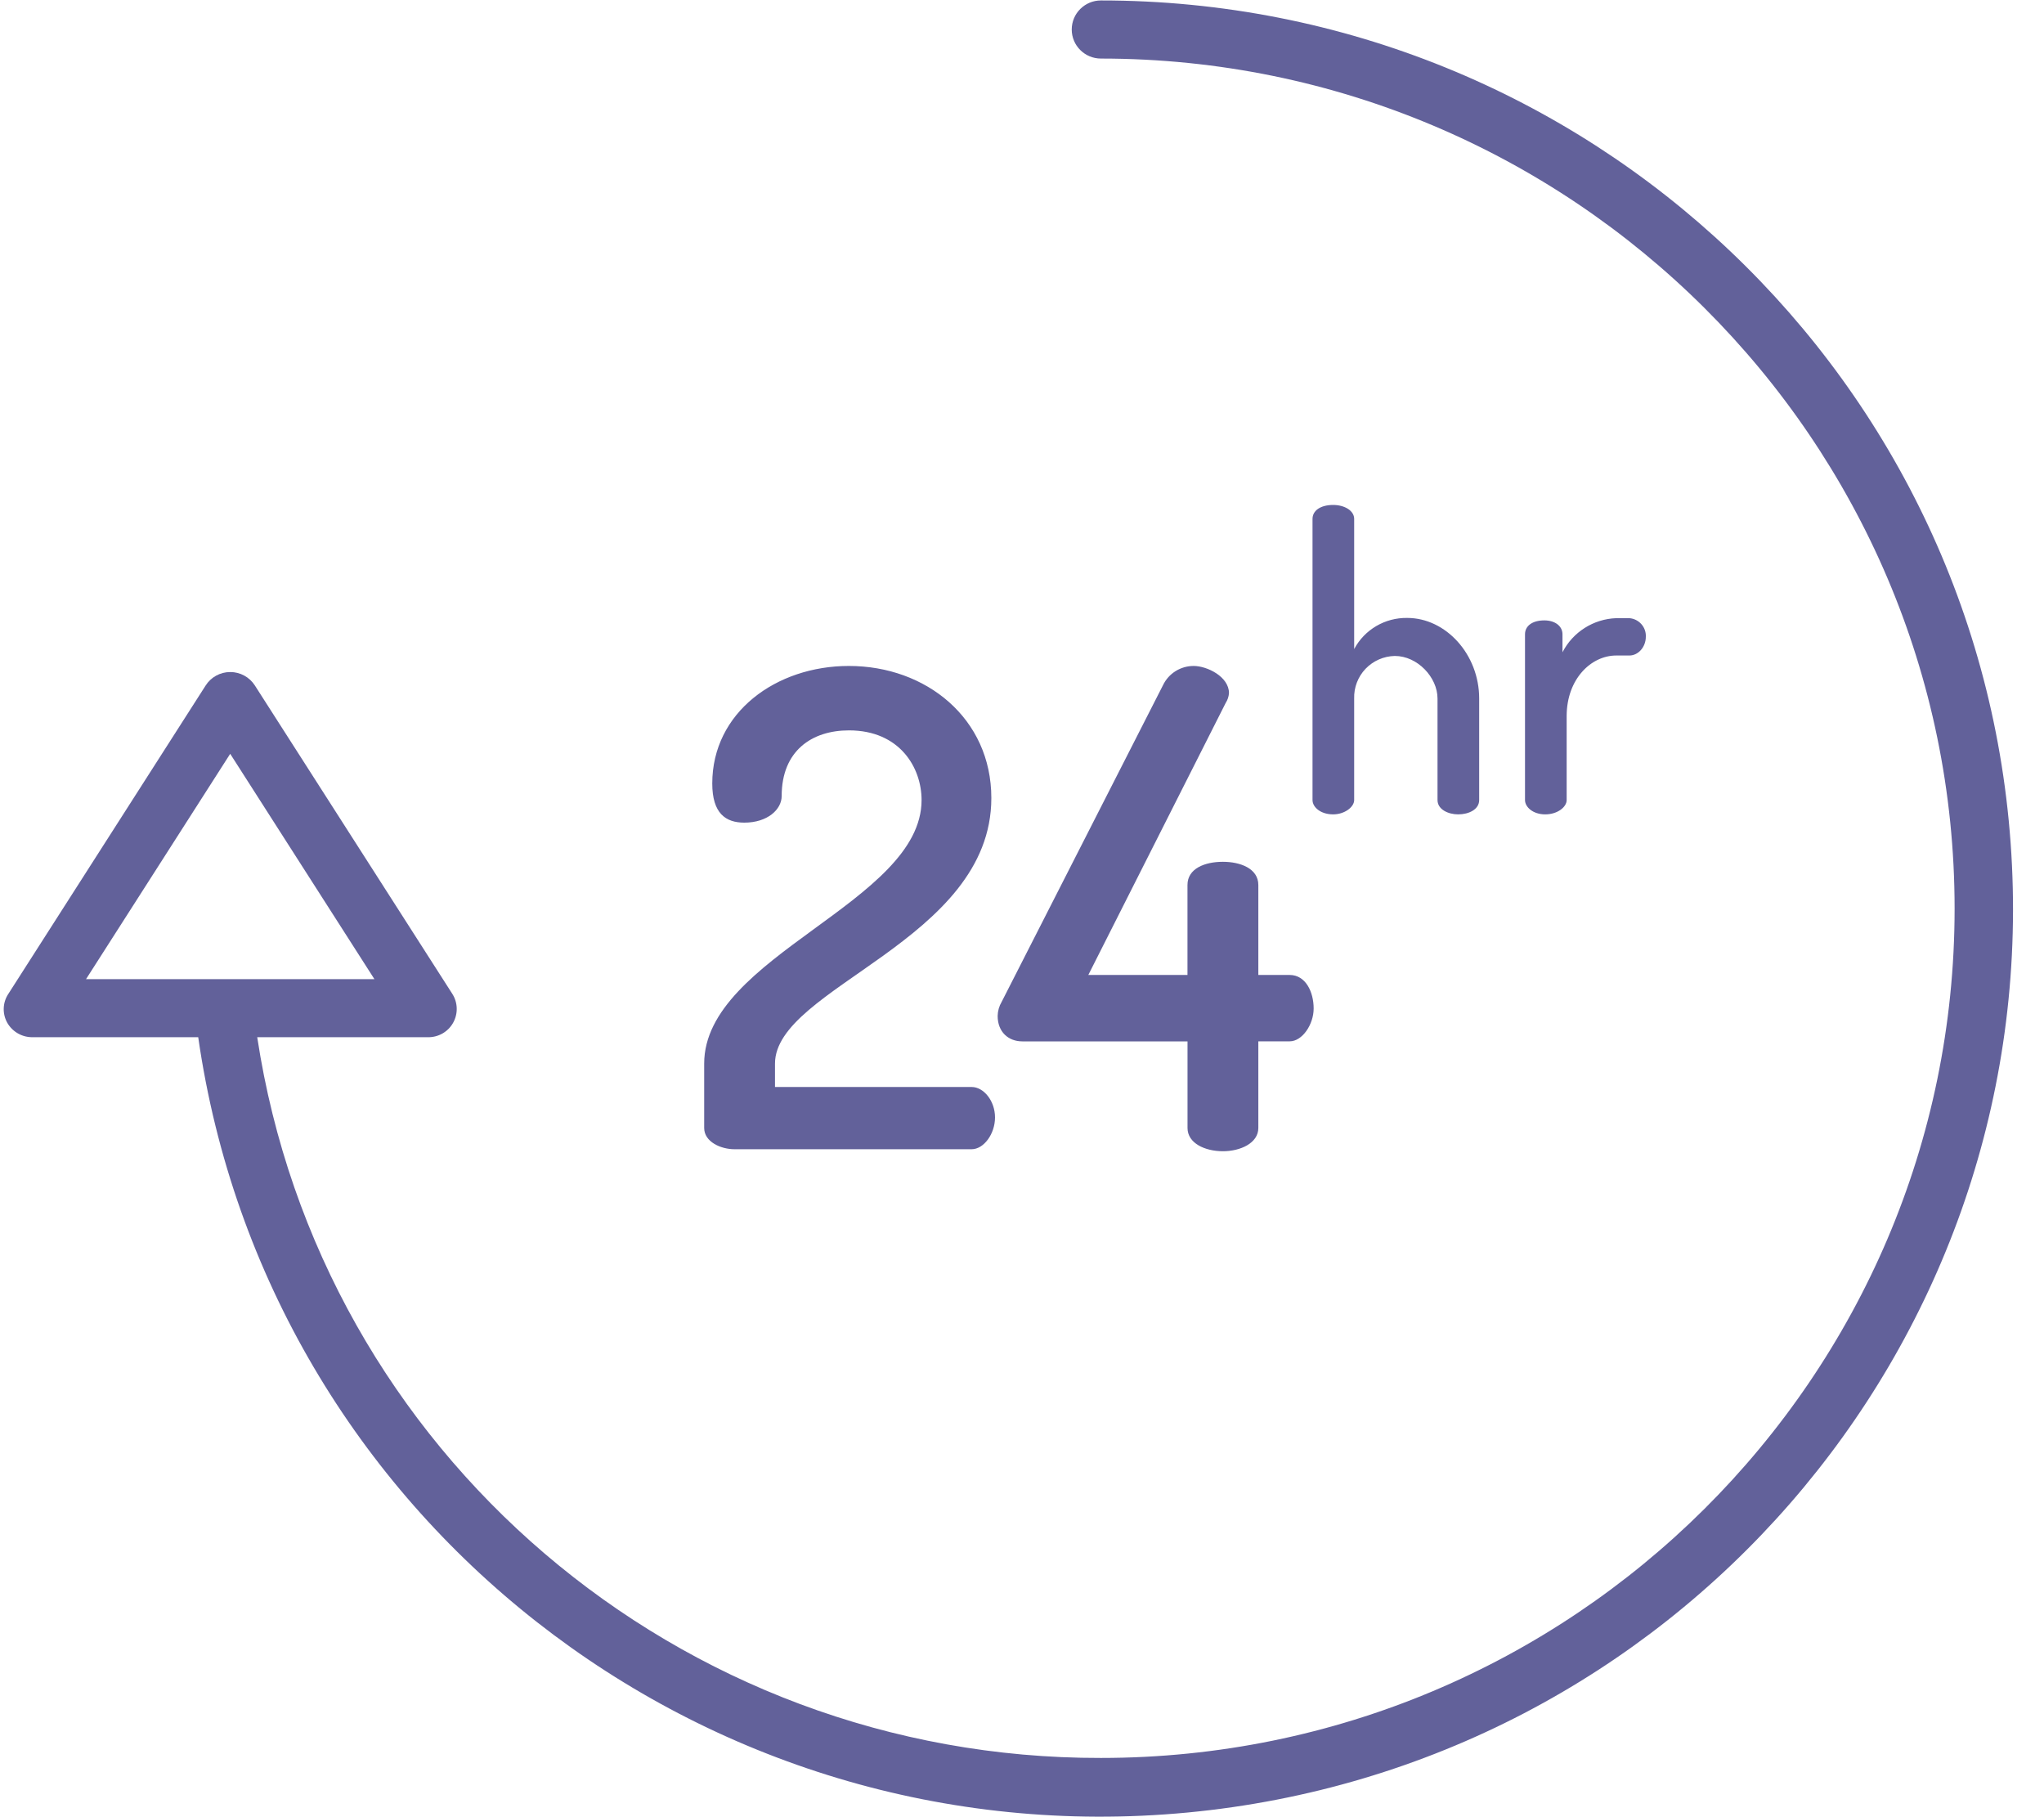 <svg xmlns="http://www.w3.org/2000/svg" width="45" height="40" viewBox="0 0 45 40">
    <g fill="none" fill-rule="evenodd">
        <g fill="#62619A" fill-rule="nonzero">
            <g>
                <path d="M24.237.01c-.354 0-.642.286-.642.64 0 .353.288.639.642.639 10.364 0 18.795 8.394 18.795 18.711 0 10.317-8.43 18.696-18.795 18.696-9.283.02-17.183-6.727-18.574-15.865h3.75c.232.007.449-.115.562-.316.114-.202.106-.45-.02-.643L5.61 15.087c-.119-.184-.323-.295-.542-.294-.22 0-.424.112-.541.297L.182 21.88c-.125.19-.134.435-.021.635.115.2.331.322.563.316h3.64C5.883 33.395 15.47 40.908 26.14 39.898c10.672-1.01 18.664-10.187 18.155-20.847C43.787 8.39 34.957.009 24.237.01zM4.92 21.553H1.894l3.174-4.96 3.175 4.96H4.92z" transform="translate(-324 -383) translate(324 383)"/>
                <path d="M15.503 23.412v1.417c0 .307.37.468.664.468h5.225c.264 0 .514-.334.514-.7 0-.365-.25-.67-.514-.67h-4.33v-.515c0-1.68 4.763-2.703 4.763-5.845 0-1.753-1.435-2.908-3.137-2.908-1.6 0-3.007 1.023-3.007 2.587 0 .657.294.862.705.862.514 0 .823-.292.823-.585 0-.993.66-1.446 1.482-1.446 1.116 0 1.598.818 1.598 1.534 0 2.25-4.786 3.434-4.786 5.801zM27.057 15.258c0-.365-.484-.599-.778-.599-.288 0-.551.164-.675.424l-3.552 6.97c-.056.094-.086.201-.088.31 0 .351.235.56.543.56h3.637v1.906c0 .336.383.512.78.512.38 0 .779-.176.779-.512v-1.907h.69c.279 0 .528-.372.528-.723 0-.365-.176-.738-.528-.738h-.69v-1.98c0-.365-.398-.511-.78-.511-.396 0-.78.146-.78.511v1.98H23.96l3.024-5.987c.042-.065.067-.139.073-.216zM29.35 11.115c-.28 0-.454.126-.454.307v6.189c0 .153.173.315.454.315.253 0 .463-.162.463-.315v-2.235c-.008-.242.083-.478.25-.654.169-.176.4-.278.645-.283.497 0 .94.469.94.937v2.235c0 .207.236.315.454.315.235 0 .463-.108.463-.315v-2.235c0-.973-.734-1.774-1.584-1.774-.488-.008-.939.256-1.168.685v-2.865c0-.18-.21-.307-.463-.307zM34 13.656c-.271 0-.426.126-.426.306v3.649c0 .153.174.315.445.315s.472-.162.472-.315v-1.847c0-.82.54-1.335 1.092-1.335h.29c.19 0 .361-.181.361-.415.009-.21-.151-.39-.362-.407h-.29c-.501.018-.955.306-1.183.751v-.396c0-.18-.163-.306-.399-.306z" transform="translate(-324 -383) translate(324 383)"/>
            </g>
        </g>
    </g>
</svg>
